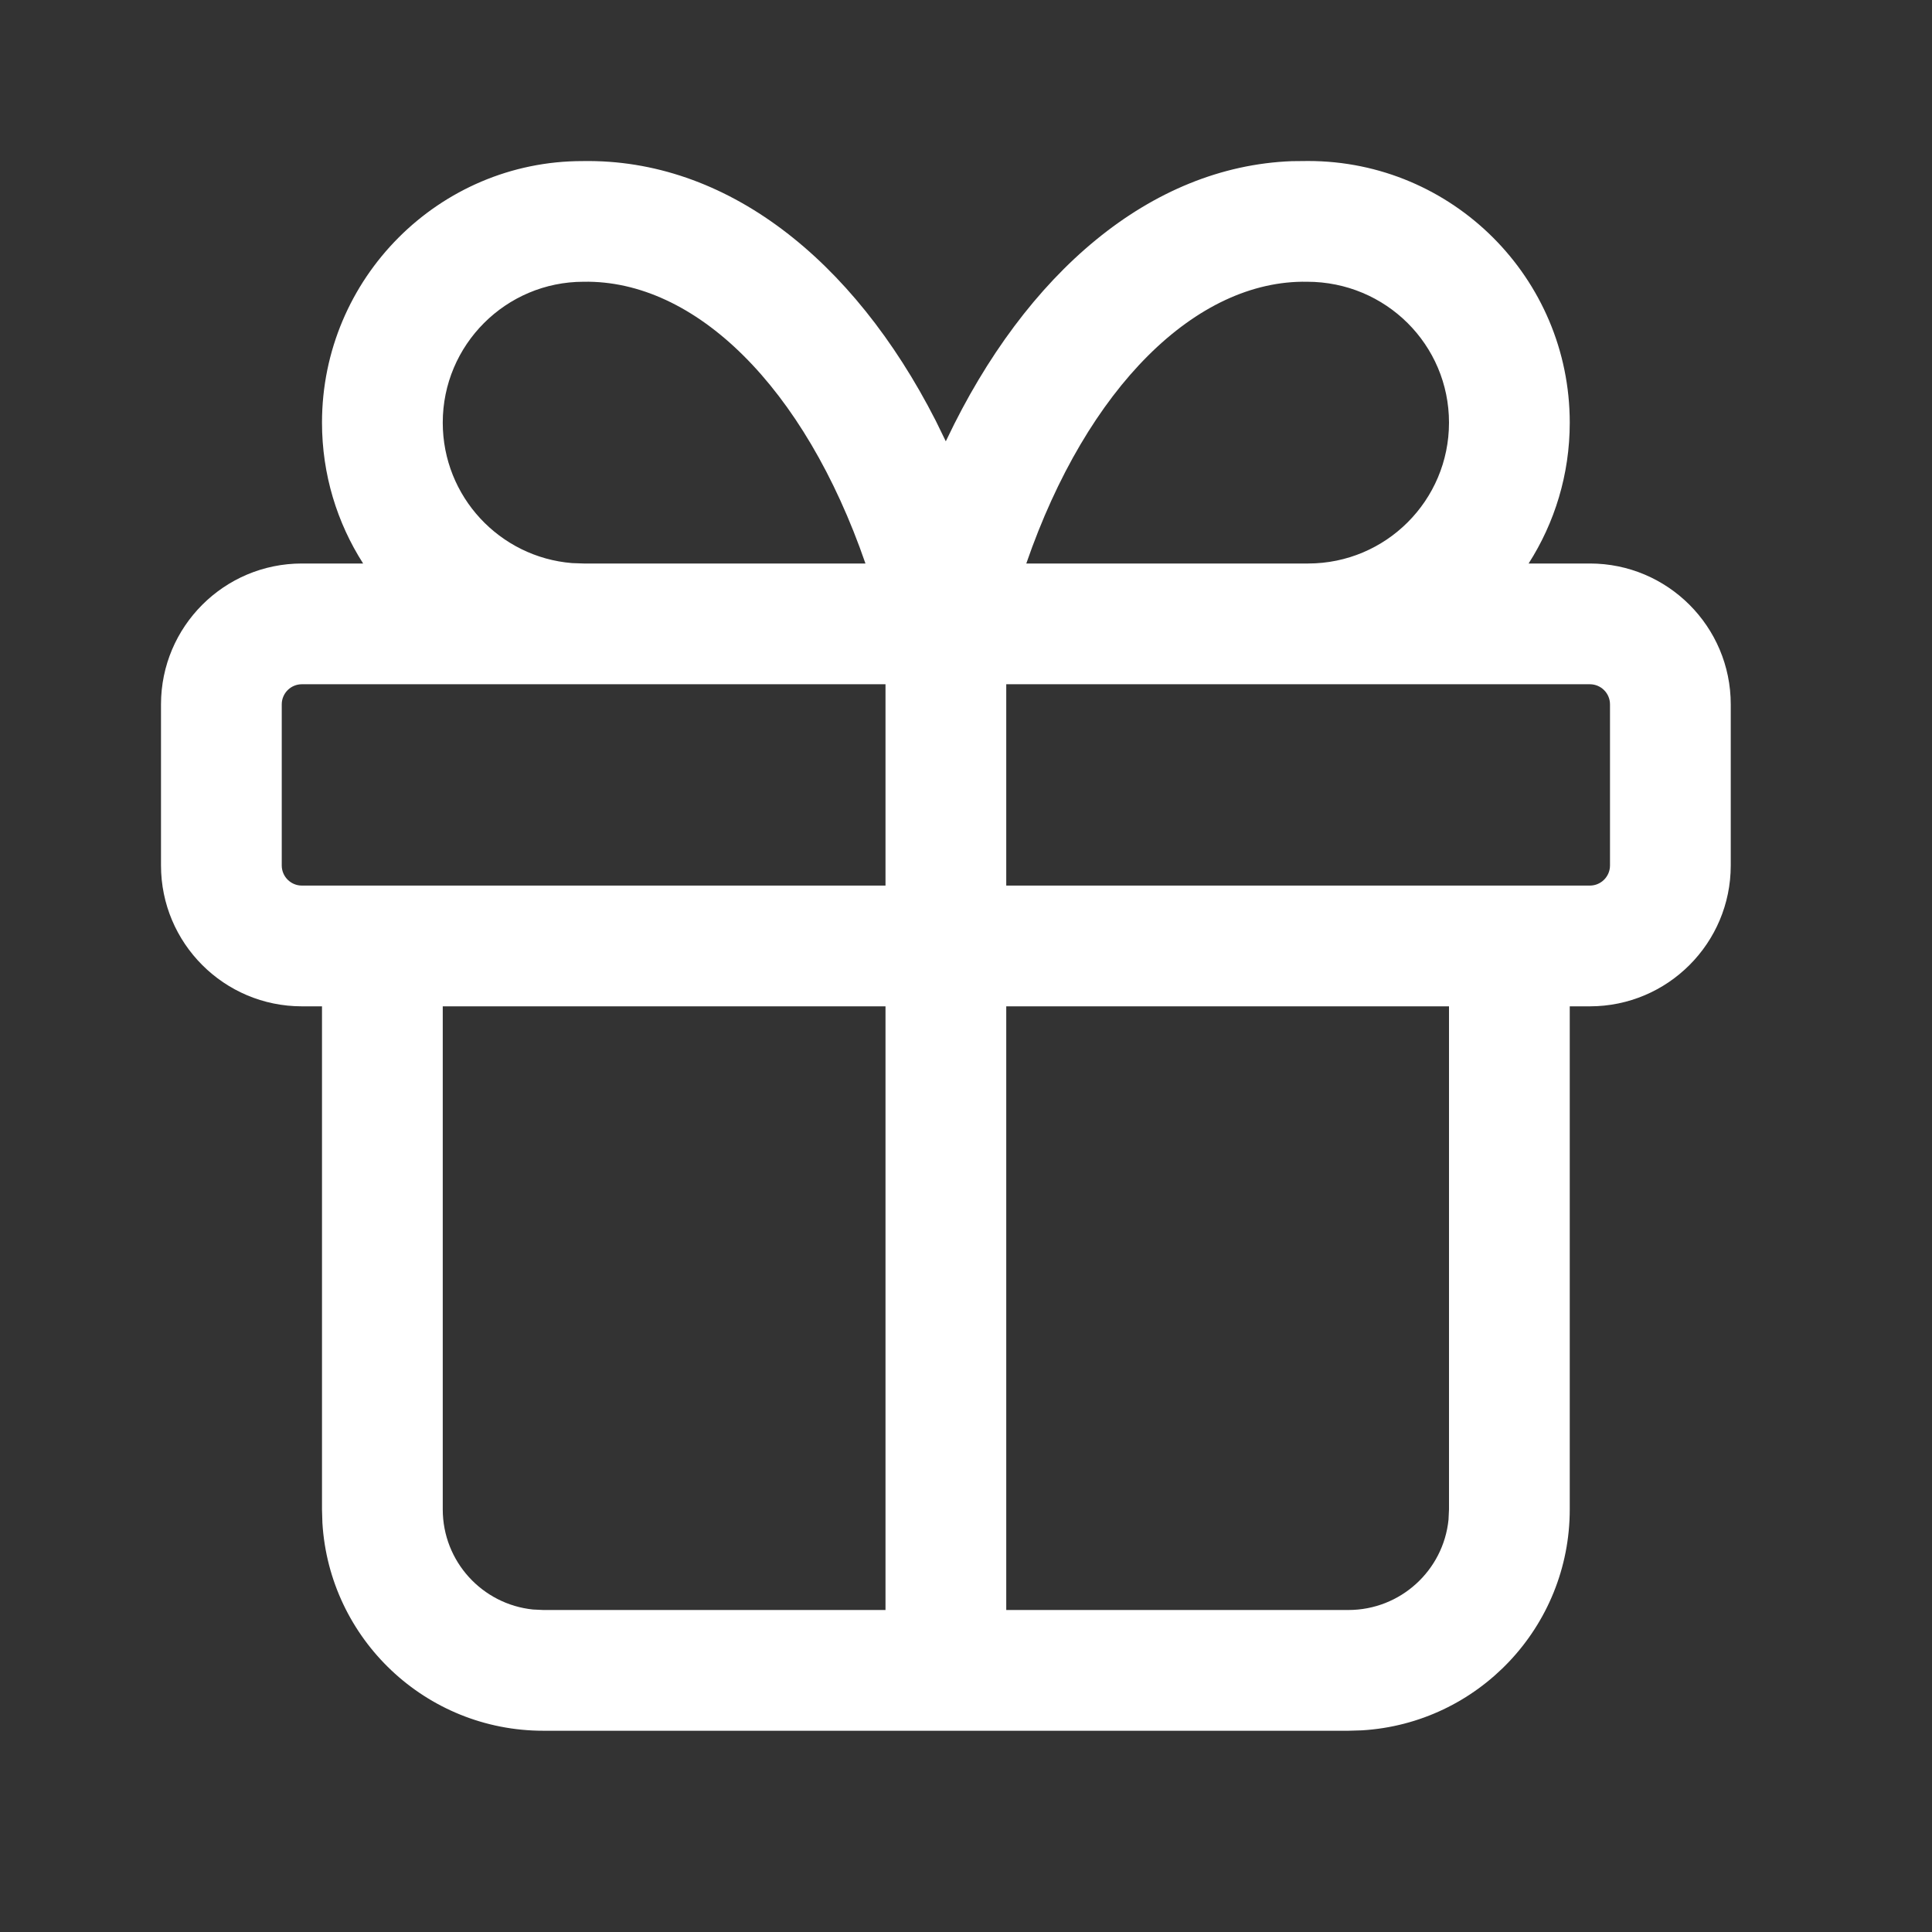 <svg width="24" height="24" viewBox="0 0 24 24" fill="none" xmlns="http://www.w3.org/2000/svg">
<rect x="0" y="0" width="24" height="24" fill="#333333" stroke="none"/>
<g id="Icon 01">
<path id="Icon Color" fill-rule="evenodd" clip-rule="evenodd" d="M19.5 5.25C19.5 3.456 18.045 2 16.25 2L16.047 2.002C14.294 2.069 12.745 3.387 11.76 5.46L11.749 5.482L11.623 5.224C10.595 3.21 9.015 1.97 7.237 2.001C5.455 2 4 3.456 4 5.25C4 5.895 4.188 6.495 4.511 7H3.75C2.784 7 2 7.784 2 8.75V10.751C2 11.717 2.784 12.501 3.75 12.501H4V18.75L4.005 18.918C4.092 20.359 5.287 21.5 6.75 21.5H11.75H16.75L16.918 21.495C18.358 21.409 19.5 20.213 19.5 18.75V12.501H19.75C20.716 12.501 21.5 11.717 21.5 10.751V8.75C21.5 7.784 20.716 7 19.75 7H18.989C19.312 6.495 19.5 5.895 19.5 5.25ZM16.25 7C17.216 7 18 6.217 18 5.25C18 4.284 17.216 3.5 16.237 3.5C14.865 3.476 13.508 4.802 12.749 7H16.25ZM10.751 7C9.992 4.802 8.634 3.476 7.25 3.5C6.284 3.5 5.5 4.284 5.5 5.25C5.5 6.169 6.207 6.922 7.106 6.995L7.25 7H10.751ZM7.25 8.5H3.75C3.612 8.5 3.5 8.612 3.5 8.75V10.751C3.5 10.889 3.612 11.001 3.75 11.001H4.75H11V8.5H7.25ZM5.5 18.75V12.501H11V20H6.75L6.622 19.994C5.992 19.93 5.5 19.398 5.5 18.75ZM16.75 20H12.5V12.501H18V18.75L17.994 18.878C17.93 19.509 17.397 20 16.75 20ZM19.75 11.001H18.75H12.5V8.5H16.25H19.75C19.888 8.5 20 8.612 20 8.75V10.751C20 10.889 19.888 11.001 19.75 11.001Z" fill="white"/>
</g>
</svg>
